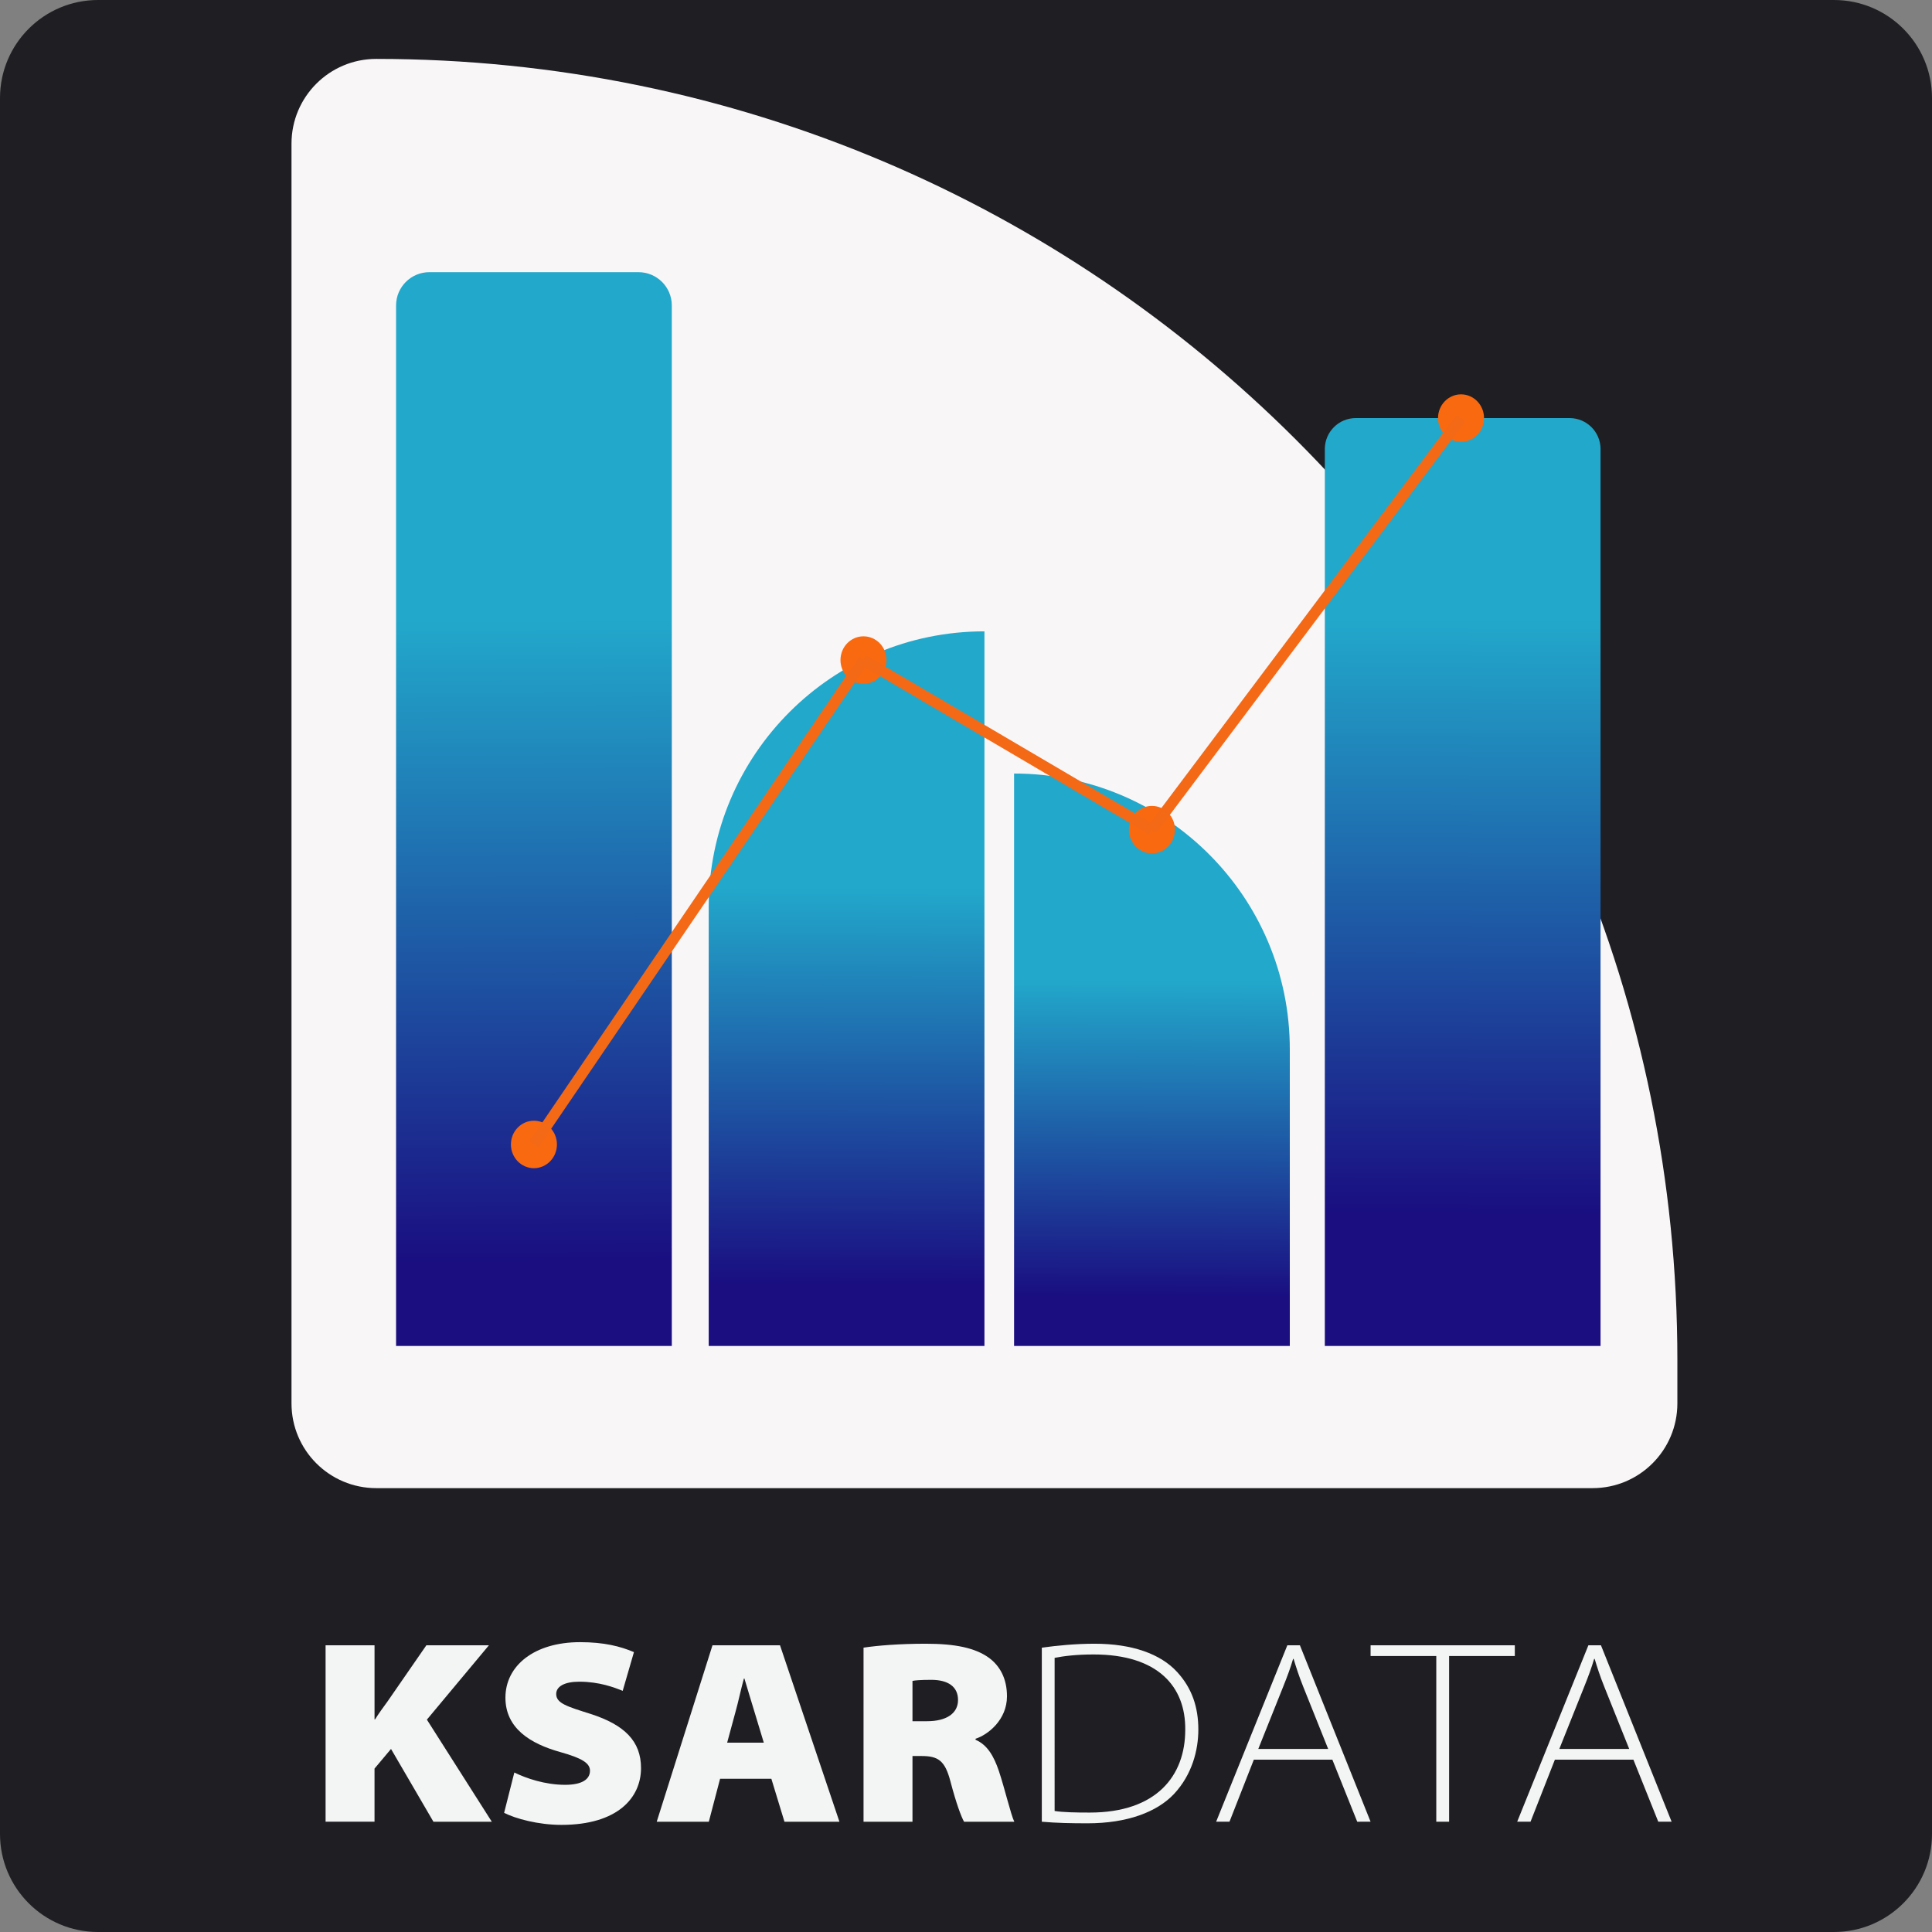 <?xml version="1.0" encoding="utf-8"?>
<!-- Generator: Adobe Illustrator 25.4.1, SVG Export Plug-In . SVG Version: 6.00 Build 0)  -->
<svg version="1.1" id="Layer_1" xmlns="http://www.w3.org/2000/svg" xmlns:xlink="http://www.w3.org/1999/xlink" x="0px" y="0px"
	 viewBox="0 0 2000 2000" style="enable-background:new 0 0 2000 2000;" xml:space="preserve">
<rect x="0" y="0" width="2000" height="2000" fill="#808080" stroke="none"/>
<style type="text/css">
	.st0{fill:#1F1E22;}
	.st1{fill:#F9F6F8;}
	.st2{fill:url(#SVGID_1_);}
	.st3{fill:url(#SVGID_00000129896152168157556940000015820391034948057484_);}
	.st4{fill:url(#SVGID_00000119806140166433942980000008768197966856949168_);}
	.st5{fill:url(#SVGID_00000028319899302767320570000005496308305709745283_);}
	.st6{fill:#F96910;}
	.st7{fill:#F96910;stroke:#F46915;stroke-width:11.248;stroke-miterlimit:10;}
	.st8{fill:none;stroke:#F46915;stroke-width:11.248;stroke-miterlimit:10;}
	.st9{fill:#F3F4F4;}
</style>
<path class="st0" d="M1898.51,2000H101.49C45.44,2000,0,1954.56,0,1898.51V101.49C0,45.44,45.44,0,101.49,0h1797.01
	C1954.56,0,2000,45.44,2000,101.49v1797.01C2000,1954.56,1954.56,2000,1898.51,2000z"/>
<path class="st1" d="M1648.69,1540.51H389.48c-48.45,0-87.72-39.27-87.72-87.72V148.7c0-48.45,39.27-87.72,87.72-87.72h0
	c743.89,0,1346.93,603.04,1346.93,1346.93v44.88C1736.41,1501.24,1697.14,1540.51,1648.69,1540.51z"/>
<linearGradient id="SVGID_1_" gradientUnits="userSpaceOnUse" x1="875.331" y1="1393.983" x2="878.715" y2="652.928">
	<stop  offset="0.087" style="stop-color:#1A0E81"/>
	<stop  offset="0.641" style="stop-color:#22A8CB"/>
</linearGradient>
<path class="st2" d="M1019.09,1393.34H733.66V939c0-157.64,127.79-285.43,285.43-285.43h0V1393.34z"/>
<linearGradient id="SVGID_00000096030453101308273490000006761695142572554173_" gradientUnits="userSpaceOnUse" x1="1191.125" y1="1393.981" x2="1193.831" y2="801.403">
	<stop  offset="0.087" style="stop-color:#1A0E81"/>
	<stop  offset="0.641" style="stop-color:#22A8CB"/>
</linearGradient>
<path style="fill:url(#SVGID_00000096030453101308273490000006761695142572554173_);" d="M1335.2,1393.34h-285.43V800.75h0
	c157.64,0,285.43,127.79,285.43,285.43V1393.34z"/>
<linearGradient id="SVGID_00000025420050386947952390000000408374608121810086_" gradientUnits="userSpaceOnUse" x1="1512.224" y1="1353.523" x2="1517.302" y2="241.612">
	<stop  offset="0.087" style="stop-color:#1A0E81"/>
	<stop  offset="0.641" style="stop-color:#22A8CB"/>
</linearGradient>
<path style="fill:url(#SVGID_00000025420050386947952390000000408374608121810086_);" d="M1656.88,1393.34h-285.43V464.86
	c0-17.7,14.35-32.06,32.06-32.06h221.31c17.7,0,32.06,14.35,32.06,32.06V1393.34z"/>
<linearGradient id="SVGID_00000125579348105831749770000010682210496764101764_" gradientUnits="userSpaceOnUse" x1="554.711" y1="1411.888" x2="550.418" y2="210.191">
	<stop  offset="0.087" style="stop-color:#1A0E81"/>
	<stop  offset="0.641" style="stop-color:#22A8CB"/>
</linearGradient>
<path style="fill:url(#SVGID_00000125579348105831749770000010682210496764101764_);" d="M695.43,1393.34H410.01V316.24
	c0-19.05,15.44-34.49,34.49-34.49h216.46c19.05,0,34.49,15.44,34.49,34.49V1393.34z"/>
<ellipse class="st6" cx="552.72" cy="1184.73" rx="23.82" ry="24.57"/>
<ellipse class="st6" cx="893.88" cy="683.28" rx="23.82" ry="24.57"/>
<ellipse class="st6" cx="1192.48" cy="858.84" rx="23.82" ry="24.57"/>
<ellipse class="st6" cx="1512.45" cy="432.8" rx="23.82" ry="24.57"/>
<line class="st7" x1="893.88" y1="683.28" x2="552.72" y2="1184.73"/>
<line class="st8" x1="1192.48" y1="858.84" x2="893.88" y2="683.28"/>
<line class="st8" x1="1512.45" y1="432.8" x2="1192.48" y2="858.84"/>
<g>
	<g>
		<path class="st9" d="M337.05,1703.2h50.67v76.69h0.54c4.06-6.5,8.67-12.74,13.01-18.7l40.1-57.99h64.76l-64.22,76.96l67.2,105.68
			h-60.43l-43.9-75.33l-17.07,20.32v55.01h-50.67V1703.2z"/>
		<path class="st9" d="M532.43,1834.9c12.19,5.96,31.71,12.74,52.57,12.74c17.07,0,25.74-5.42,25.74-14.63
			c0-7.86-8.4-13.01-30.62-19.24c-31.16-8.67-56.91-24.66-56.91-56.36c0-33.06,29.81-57.45,77.23-57.45
			c24.93,0,41.73,4.33,55.82,10.3l-11.65,40.11c-8.67-3.52-24.12-9.48-44.98-9.48c-15.18,0-23.85,4.88-23.85,12.74
			c0,9.75,11.65,13.01,35.5,20.59c35.5,11.38,52.3,28.45,52.3,56.09c0,30.62-24.12,58.8-82.38,58.8c-24.12,0-47.69-6.5-59.34-12.46
			L532.43,1834.9z"/>
		<path class="st9" d="M745.42,1841.4l-11.65,44.44h-53.93l57.72-182.64h69.91l61.51,182.64h-56.91l-13.55-44.44H745.42z
			 M790.68,1804.01l-9.76-32.25c-3.25-10.3-7.05-23.58-10.3-34.14h-0.54c-2.98,10.57-5.69,23.85-8.67,34.42l-8.67,31.98H790.68z"/>
		<path class="st9" d="M893.92,1705.64c14.36-2.17,36.85-4.06,64.49-4.06c30.62,0,50.94,4.33,65.04,14.36
			c11.65,8.4,18.97,21.68,18.97,40.11c0,24.39-19.78,39.83-32.52,43.9v1.08c12.19,5.15,18.97,17.07,24.12,32.25
			c6.23,18.7,12.46,45.52,15.99,52.57h-52.03c-2.98-5.42-7.86-18.16-14.09-41.73c-5.69-21.95-13.01-26.29-30.08-26.29h-9.21v68.02
			h-50.67V1705.64z M944.6,1781.79h15.17c20.05,0,31.98-8.13,31.98-21.95c0-13.82-10.3-20.87-27.64-20.87
			c-11.38,0-16.8,0.54-19.51,1.08V1781.79z"/>
		<path class="st9" d="M1078.47,1705.64c16.26-2.17,34.42-4.06,54.74-4.06c38.75,0,68.29,10.57,85.36,29.27
			c15.17,16.53,21.95,36.04,21.95,59.62c0,20.87-6.23,46.34-25.2,66.66c-17.61,18.7-48.51,30.35-89.42,30.35
			c-16.53,0-31.71-0.27-47.42-1.63V1705.64z M1091.74,1874.73c8.67,1.36,21.68,1.63,36.31,1.63c69.37,0,98.91-38.21,98.91-85.63
			c0.54-44.71-28.18-78.04-94.84-78.04c-17.61,0-30.89,1.63-40.38,3.52V1874.73z"/>
		<path class="st9" d="M1297.96,1821.62l-25.2,64.22h-13.82l73.71-182.64h13.01l73.16,182.64H1405l-25.74-64.22H1297.96z
			 M1374.92,1810.51l-25.74-64.22c-4.88-12.19-7.32-20.05-10.03-29h-0.54c-2.71,9.21-5.69,17.34-10.03,28.18l-26.01,65.04H1374.92z"
			/>
		<path class="st9" d="M1486.84,1714.31h-68.02v-11.11h149.31v11.11h-68.02v171.53h-13.28V1714.31z"/>
		<path class="st9" d="M1609.6,1821.62l-25.2,64.22h-13.82l73.71-182.64h13.01l73.16,182.64h-13.82l-25.74-64.22H1609.6z
			 M1686.56,1810.51l-25.74-64.22c-4.88-12.19-7.32-20.05-10.03-29h-0.54c-2.71,9.21-5.69,17.34-10.03,28.18l-26.01,65.04H1686.56z"
			/>
	</g>
</g>
</svg>
